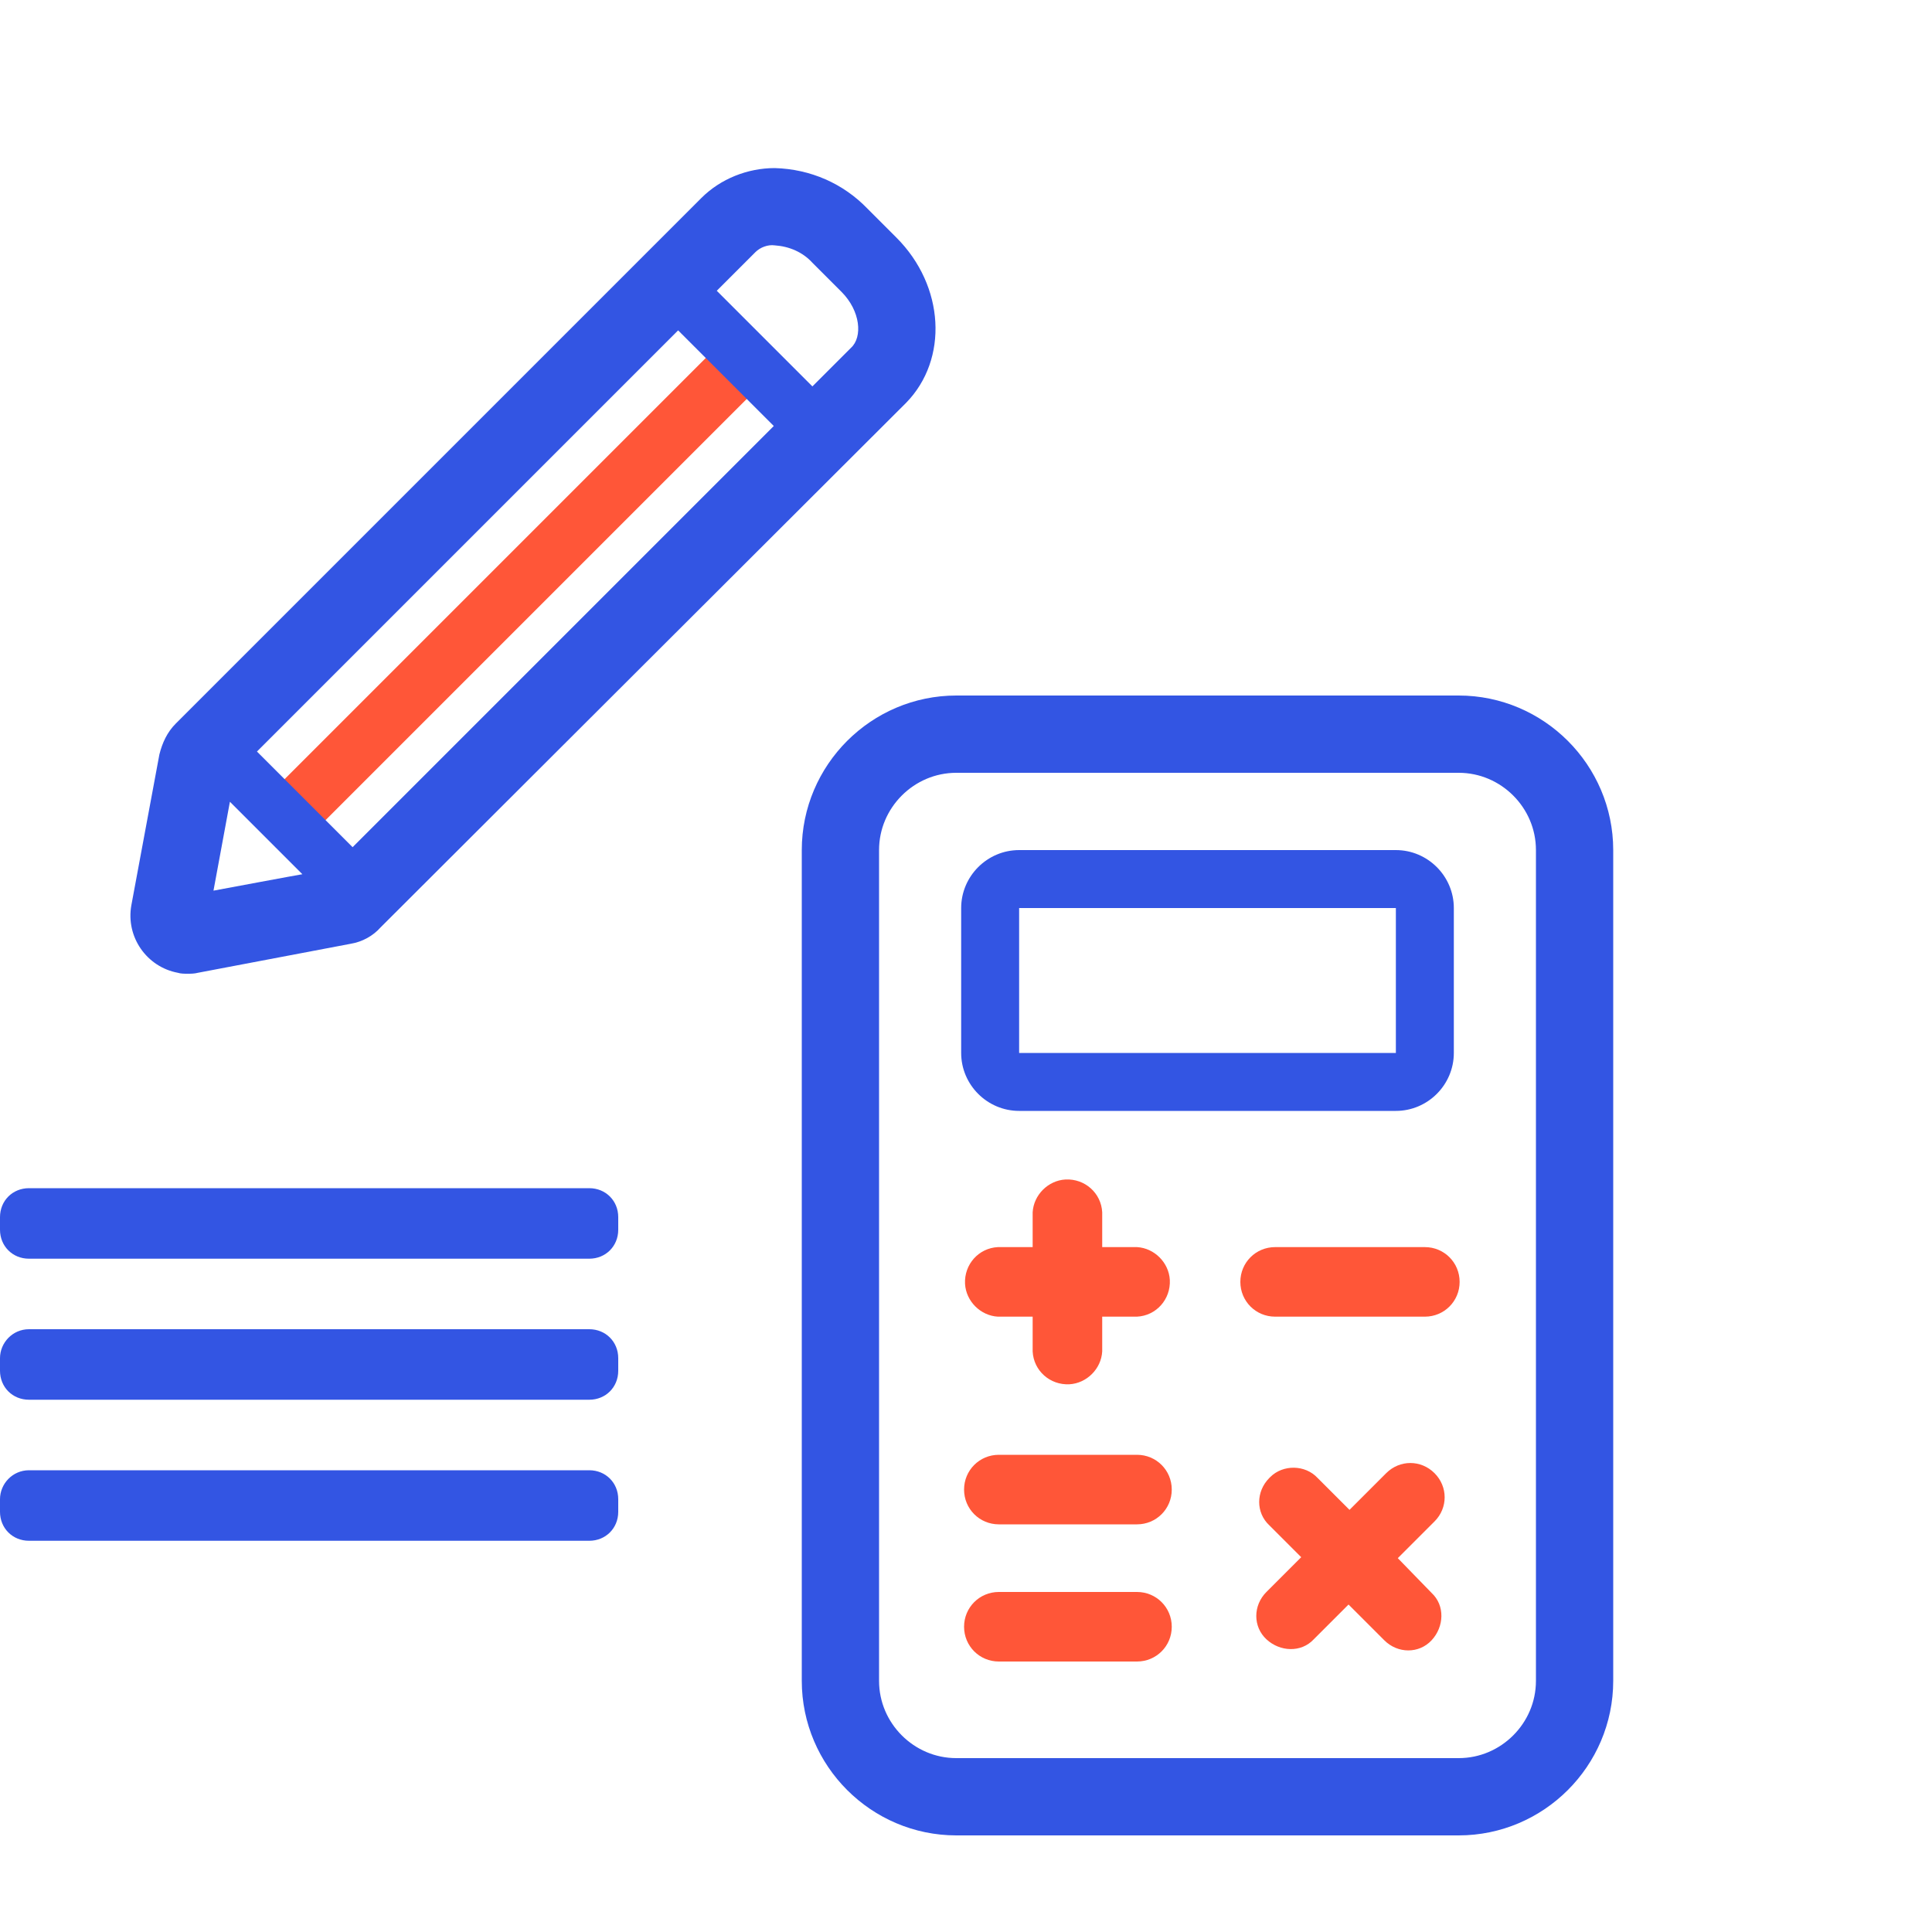 <?xml version="1.0" encoding="utf-8"?>
<!-- Generator: Adobe Illustrator 23.0.1, SVG Export Plug-In . SVG Version: 6.00 Build 0)  -->
<svg version="1.1" id="Calque_1" xmlns="http://www.w3.org/2000/svg" xmlns:xlink="http://www.w3.org/1999/xlink" x="0px" y="0px"
	 viewBox="0 0 200 200" style="enable-background:new 0 0 200 200;" xml:space="preserve">
<style type="text/css">
	.st0{fill:none;stroke:#3355E3;stroke-width:8;stroke-linejoin:round;}
	.st1{fill:#3355E3;}
	.st2{fill:#FF5638;}
</style>
<title>droits sociaux</title>
<g id="droits_sociaux">
	<path class="st0" d="M99,76h52c6.6,0,12,5.4,12,12v86c0,6.6-5.4,12-12,12H99c-6.6,0-12-5.4-12-12V88C87,81.4,92.4,76,99,76z"/>
	<path class="st1" d="M144.5,94v15h-39V94H144.5 M144.5,88h-39c-3.3,0-6,2.7-6,6v15c0,3.3,2.7,6,6,6h39c3.3,0,6-2.7,6-6V94
		C150.5,90.7,147.8,88,144.5,88z"/>
	<path class="st2" d="M117.7,129.1h-3.6v-3.6c-0.1-2-1.8-3.5-3.8-3.4c-1.8,0.1-3.3,1.6-3.4,3.4v3.6h-3.6c-2,0.1-3.5,1.8-3.4,3.8
		c0.1,1.8,1.6,3.3,3.4,3.4h3.6v3.6c0.1,2,1.8,3.5,3.8,3.4c1.8-0.1,3.3-1.6,3.4-3.4v-3.6h3.6c2-0.1,3.5-1.8,3.4-3.8
		C121,130.7,119.5,129.2,117.7,129.1L117.7,129.1z"/>
	<path class="st2" d="M132,129.1h15.5c2,0,3.6,1.6,3.6,3.6l0,0c0,2-1.6,3.6-3.6,3.6H132c-2,0-3.6-1.6-3.6-3.6l0,0
		C128.4,130.7,130,129.1,132,129.1z"/>
	<path class="st2" d="M103.4,150.6h14.3c2,0,3.6,1.6,3.6,3.6l0,0c0,2-1.6,3.6-3.6,3.6h-14.3c-2,0-3.6-1.6-3.6-3.6l0,0
		C99.8,152.2,101.4,150.6,103.4,150.6z"/>
	<path class="st2" d="M103.4,164.8h14.3c2,0,3.6,1.6,3.6,3.6l0,0c0,2-1.6,3.6-3.6,3.6h-14.3c-2,0-3.6-1.6-3.6-3.6l0,0
		C99.8,166.4,101.4,164.8,103.4,164.8z"/>
	<path class="st2" d="M144.7,161.3l3.8-3.8c1.4-1.4,1.4-3.6,0-5s-3.6-1.4-5,0l-3.8,3.8l-3.3-3.3c-1.3-1.4-3.6-1.4-4.9-0.1
		c0,0,0,0-0.1,0.1l0,0c-1.4,1.4-1.4,3.6,0,4.9l0,0l3.3,3.3l-3.6,3.6c-1.4,1.4-1.4,3.6,0,4.9s3.6,1.4,4.9,0l0,0l3.6-3.6l3.7,3.7
		c1.4,1.4,3.6,1.4,4.9,0s1.4-3.6,0-4.9L144.7,161.3z"/>
	<rect x="21.3" y="57.3" transform="matrix(0.707 -0.707 0.707 0.707 -26.802 55.898)" class="st2" width="65.5" height="6"/>
	<path class="st1" d="M80.2,17.4c-2.8,0-5.6,1.1-7.6,3.1L18.2,74.9c-0.9,0.9-1.4,2-1.7,3.2l-2.9,15.6c-0.6,3.3,1.6,6.4,4.8,7
		c0.3,0.1,0.7,0.1,1,0.1c0.4,0,0.7,0,1.1-0.1l15.8-3c1.2-0.2,2.3-0.8,3.1-1.7l54.4-54.3c4.4-4.5,4-12.1-1-17.1l-3-3
		C87.3,19,83.9,17.5,80.2,17.4L80.2,17.4z M84.1,40l-9.9-9.9l4-4c0.5-0.5,1.3-0.8,2-0.7c1.5,0.1,2.9,0.7,3.9,1.8l3,3
		c2,2,2.2,4.7,1,5.8L84.1,40L84.1,40z M36.5,87.7l-9.9-9.9l43.6-43.6l9.9,9.9L36.5,87.7z M22.1,92.2l1.7-9.2l7.5,7.5
		C31.2,90.5,22.1,92.2,22.1,92.2z"/>
	<path class="st1" d="M3,123h58c1.7,0,3,1.3,3,3v1.3c0,1.7-1.3,3-3,3H3c-1.7,0-3-1.3-3-3V126C0,124.3,1.3,123,3,123z"/>
	<path class="st1" d="M3,137.6h58c1.7,0,3,1.3,3,3v1.3c0,1.7-1.3,3-3,3H3c-1.7,0-3-1.3-3-3v-1.3C0,139,1.3,137.6,3,137.6z"/>
	<path class="st1" d="M3,152.2h58c1.7,0,3,1.3,3,3v1.3c0,1.7-1.3,3-3,3H3c-1.7,0-3-1.3-3-3v-1.3C0,153.6,1.3,152.2,3,152.2z"/>
</g>
</svg>
